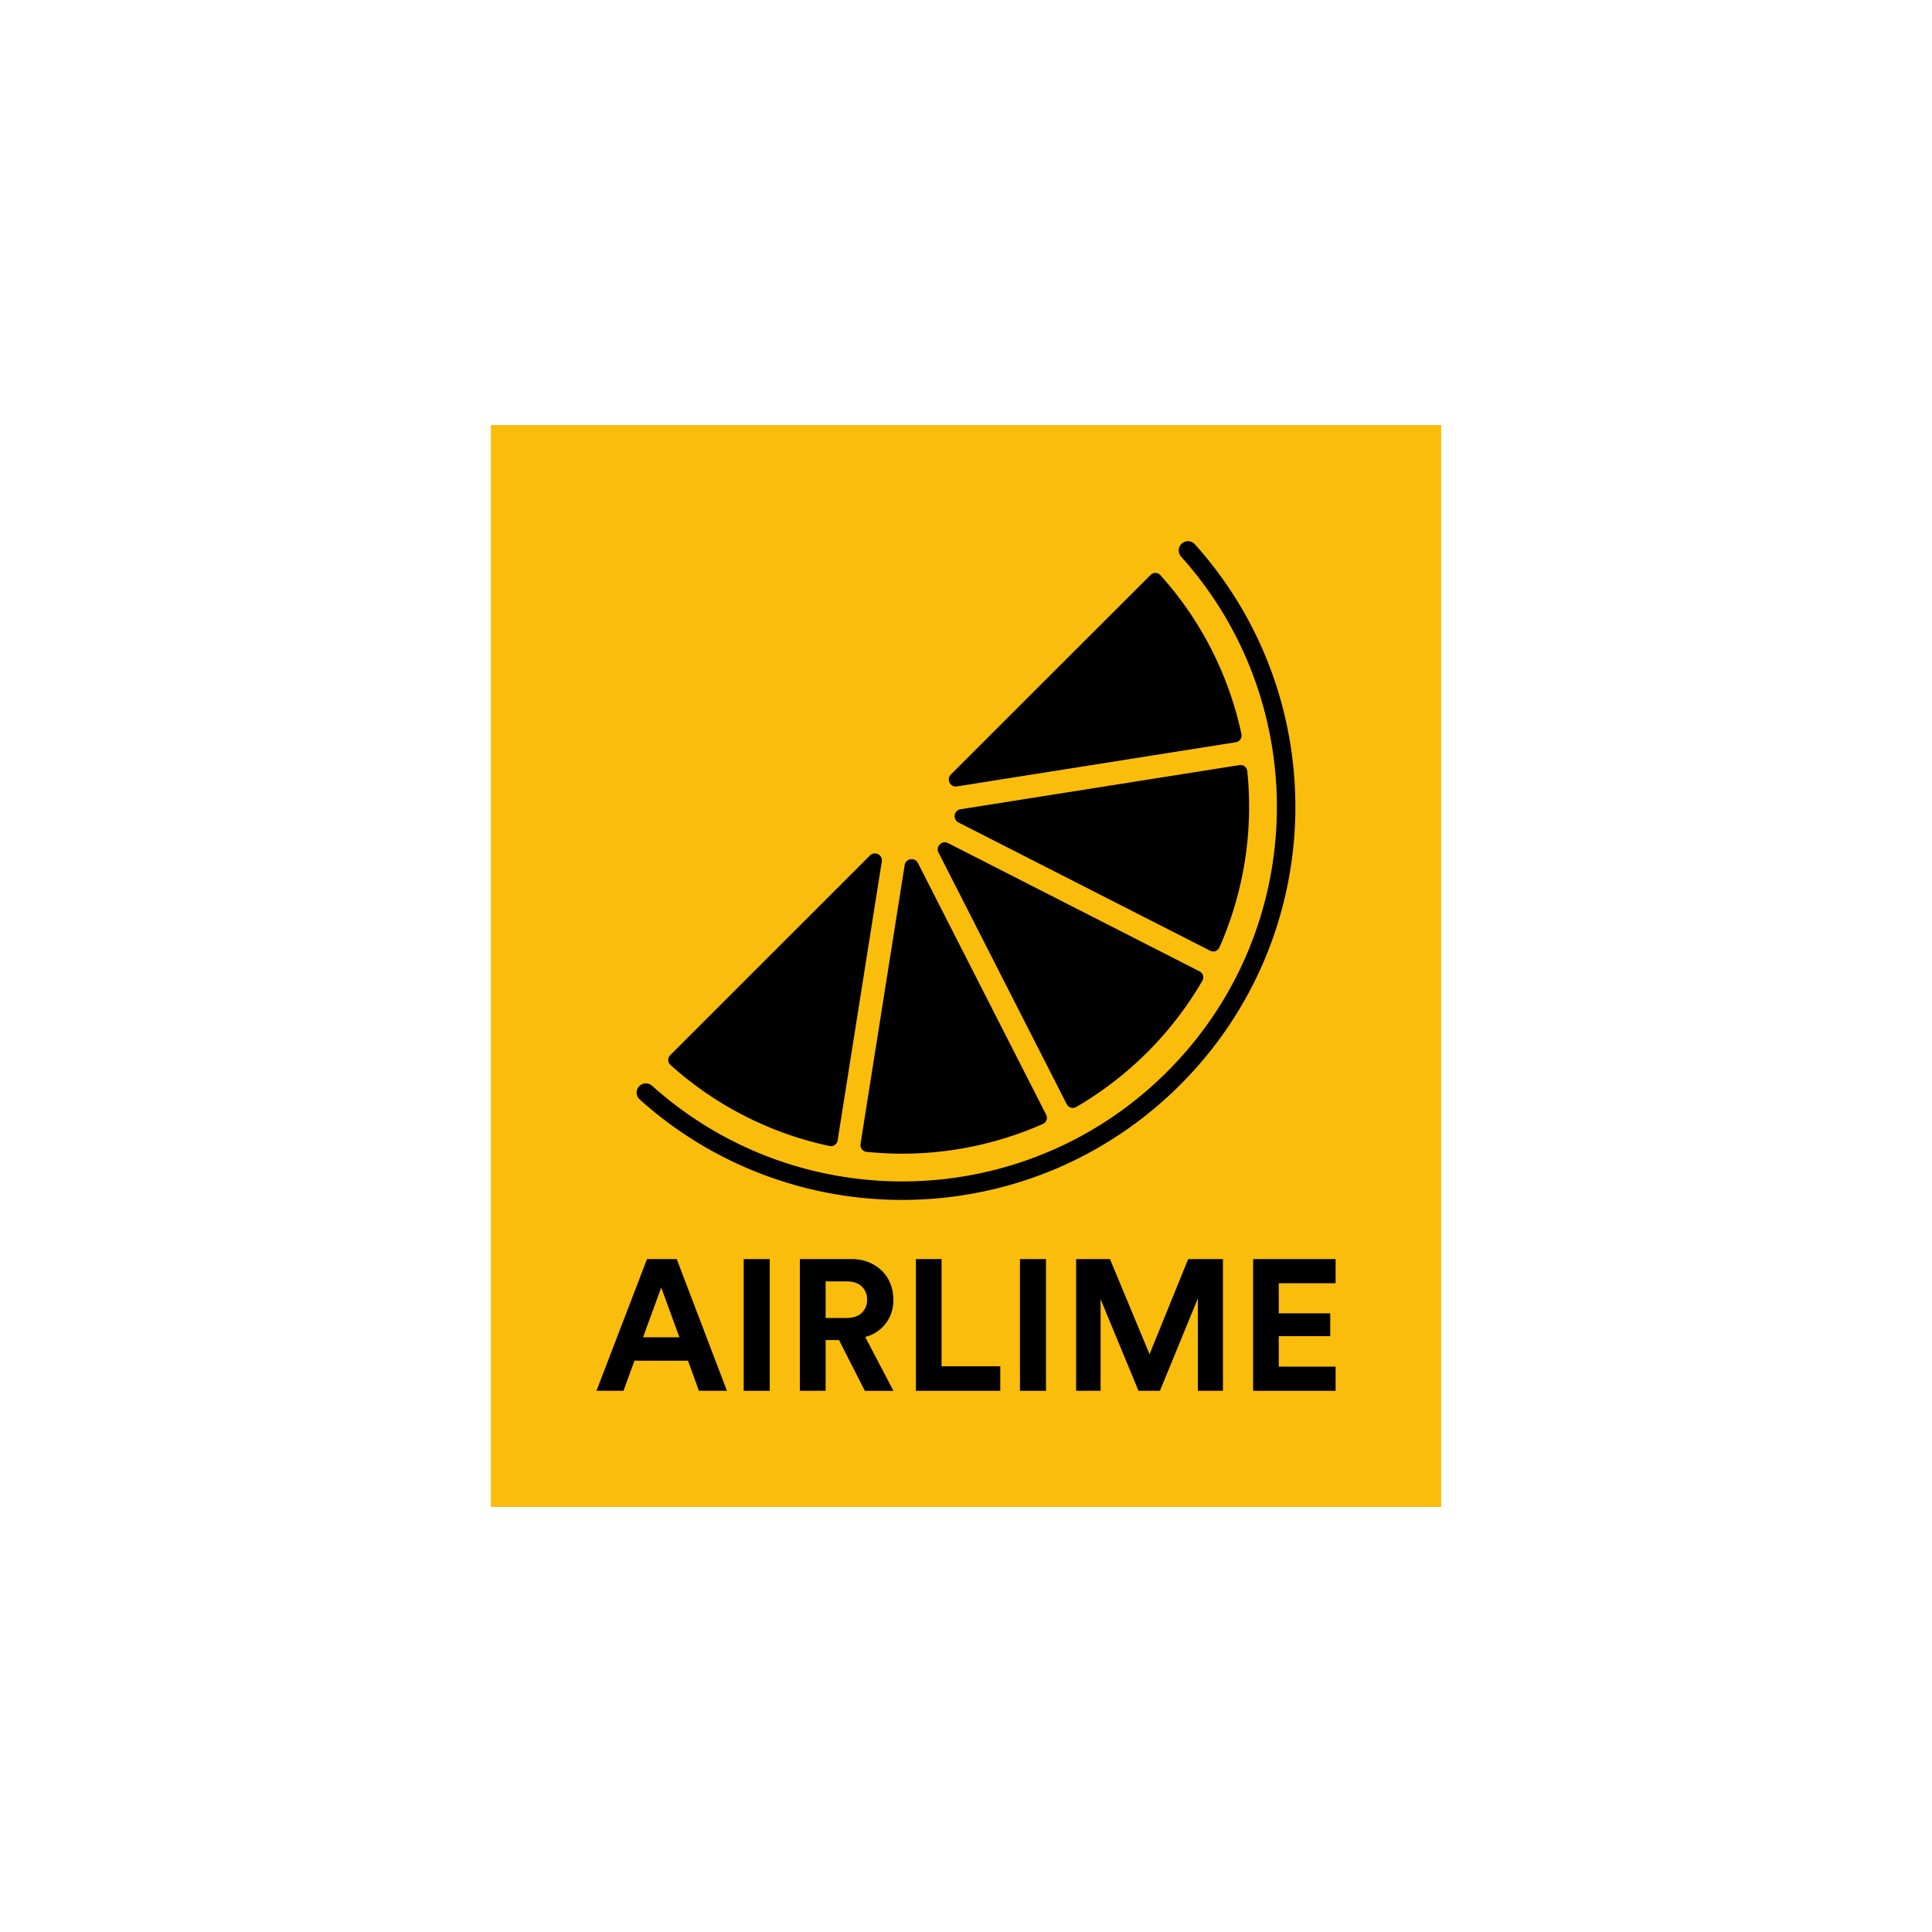 <svg id="Lager_1" data-name="Lager 1" xmlns="http://www.w3.org/2000/svg" viewBox="0 0 1000 1000"><defs><style>.cls-1{fill:#fbbd0b;}</style></defs><title>airlime_logo_b_yl_black</title><rect class="cls-1" x="254.06" y="220" width="491.89" height="560"/><path d="M356.1,704.3H328.4l-5.67,15.58h-14l26.16-68.18h15.38l26,68.18H361.77Zm-23.27-12.12h18.84l-9.42-25.77Z"/><path d="M384.94,719.88V651.7h13.47v68.18Z"/><path d="M434.27,693.62h-6.92v26.26H414V651.7h26.64a23.53,23.53,0,0,1,9,1.63,20.93,20.93,0,0,1,6.83,4.43,19.11,19.11,0,0,1,4.37,6.63,22,22,0,0,1,1.54,8.27A19.2,19.2,0,0,1,447.83,692l14.62,27.89H447.64Zm3.85-11.44q5.1,0,7.89-2.6a8.9,8.9,0,0,0,2.78-6.82,9,9,0,0,0-2.78-6.93q-2.79-2.6-7.89-2.59H427.35v18.94Z"/><path d="M474.08,719.88V651.7h13.27v55.48h30.39v12.7Z"/><path d="M527.93,719.88V651.7H541.4v68.18Z"/><path d="M620,719.88v-47.8l-19.62,47.8H589.28l-19.61-47.41v47.41H557V651.7h17.51L595,700.93l20-49.23H633v68.18Z"/><path d="M648.61,719.88V651.7h42.7v12.5H661.88v15.58h26.64V691.6H661.88v15.77h29.43v12.51Z"/><path d="M347,551.17a178.45,178.45,0,0,0,82.34,42,3.5,3.5,0,0,0,4.21-2.86l22.88-144.48a3.53,3.53,0,0,0-1.94-3.69l0,0a3.54,3.54,0,0,0-4.14.6L346.92,546.13A3.47,3.47,0,0,0,347,551.17Z"/><path d="M448.53,596.19a180,180,0,0,0,91.29-14.44,3.49,3.49,0,0,0,1.67-4.77L475.07,446.62a3.55,3.55,0,0,0-3.74-1.85h-.06a3.53,3.53,0,0,0-3,2.92L445.4,592.16A3.51,3.51,0,0,0,448.53,596.19Z"/><path d="M485.73,441.19l66.42,130.36A3.51,3.51,0,0,0,557,573a180.74,180.74,0,0,0,65.33-65.33,3.5,3.5,0,0,0-1.43-4.89L490.59,436.33a3.54,3.54,0,0,0-4.11.71l0,0,0,0A3.53,3.53,0,0,0,485.73,441.19Z"/><path d="M642.57,380a178.45,178.45,0,0,0-42-82.34,3.47,3.47,0,0,0-5-.11L492.11,400.93a3.54,3.54,0,0,0-.6,4.14l0,.05a3.53,3.53,0,0,0,3.69,1.94l144.48-22.88A3.5,3.5,0,0,0,642.57,380Z"/><path d="M631.15,490.42a180,180,0,0,0,14.44-91.29,3.52,3.52,0,0,0-4-3.13L497.1,418.88a3.53,3.53,0,0,0-2.92,3v.06a3.55,3.55,0,0,0,1.85,3.74l130.36,66.42A3.49,3.49,0,0,0,631.15,490.42Z"/><path d="M611.51,281.54a4.8,4.8,0,0,0-.14,6.61c68.37,76.13,66,193.34-7.26,266.56S413.68,630.34,337.55,562a4.8,4.8,0,0,0-6.61.14h0a4.77,4.77,0,0,0,.14,6.92C411,640.85,534,638.34,610.88,561.48s79.37-199.91,7.55-279.8a4.77,4.77,0,0,0-6.92-.14Z"/></svg>